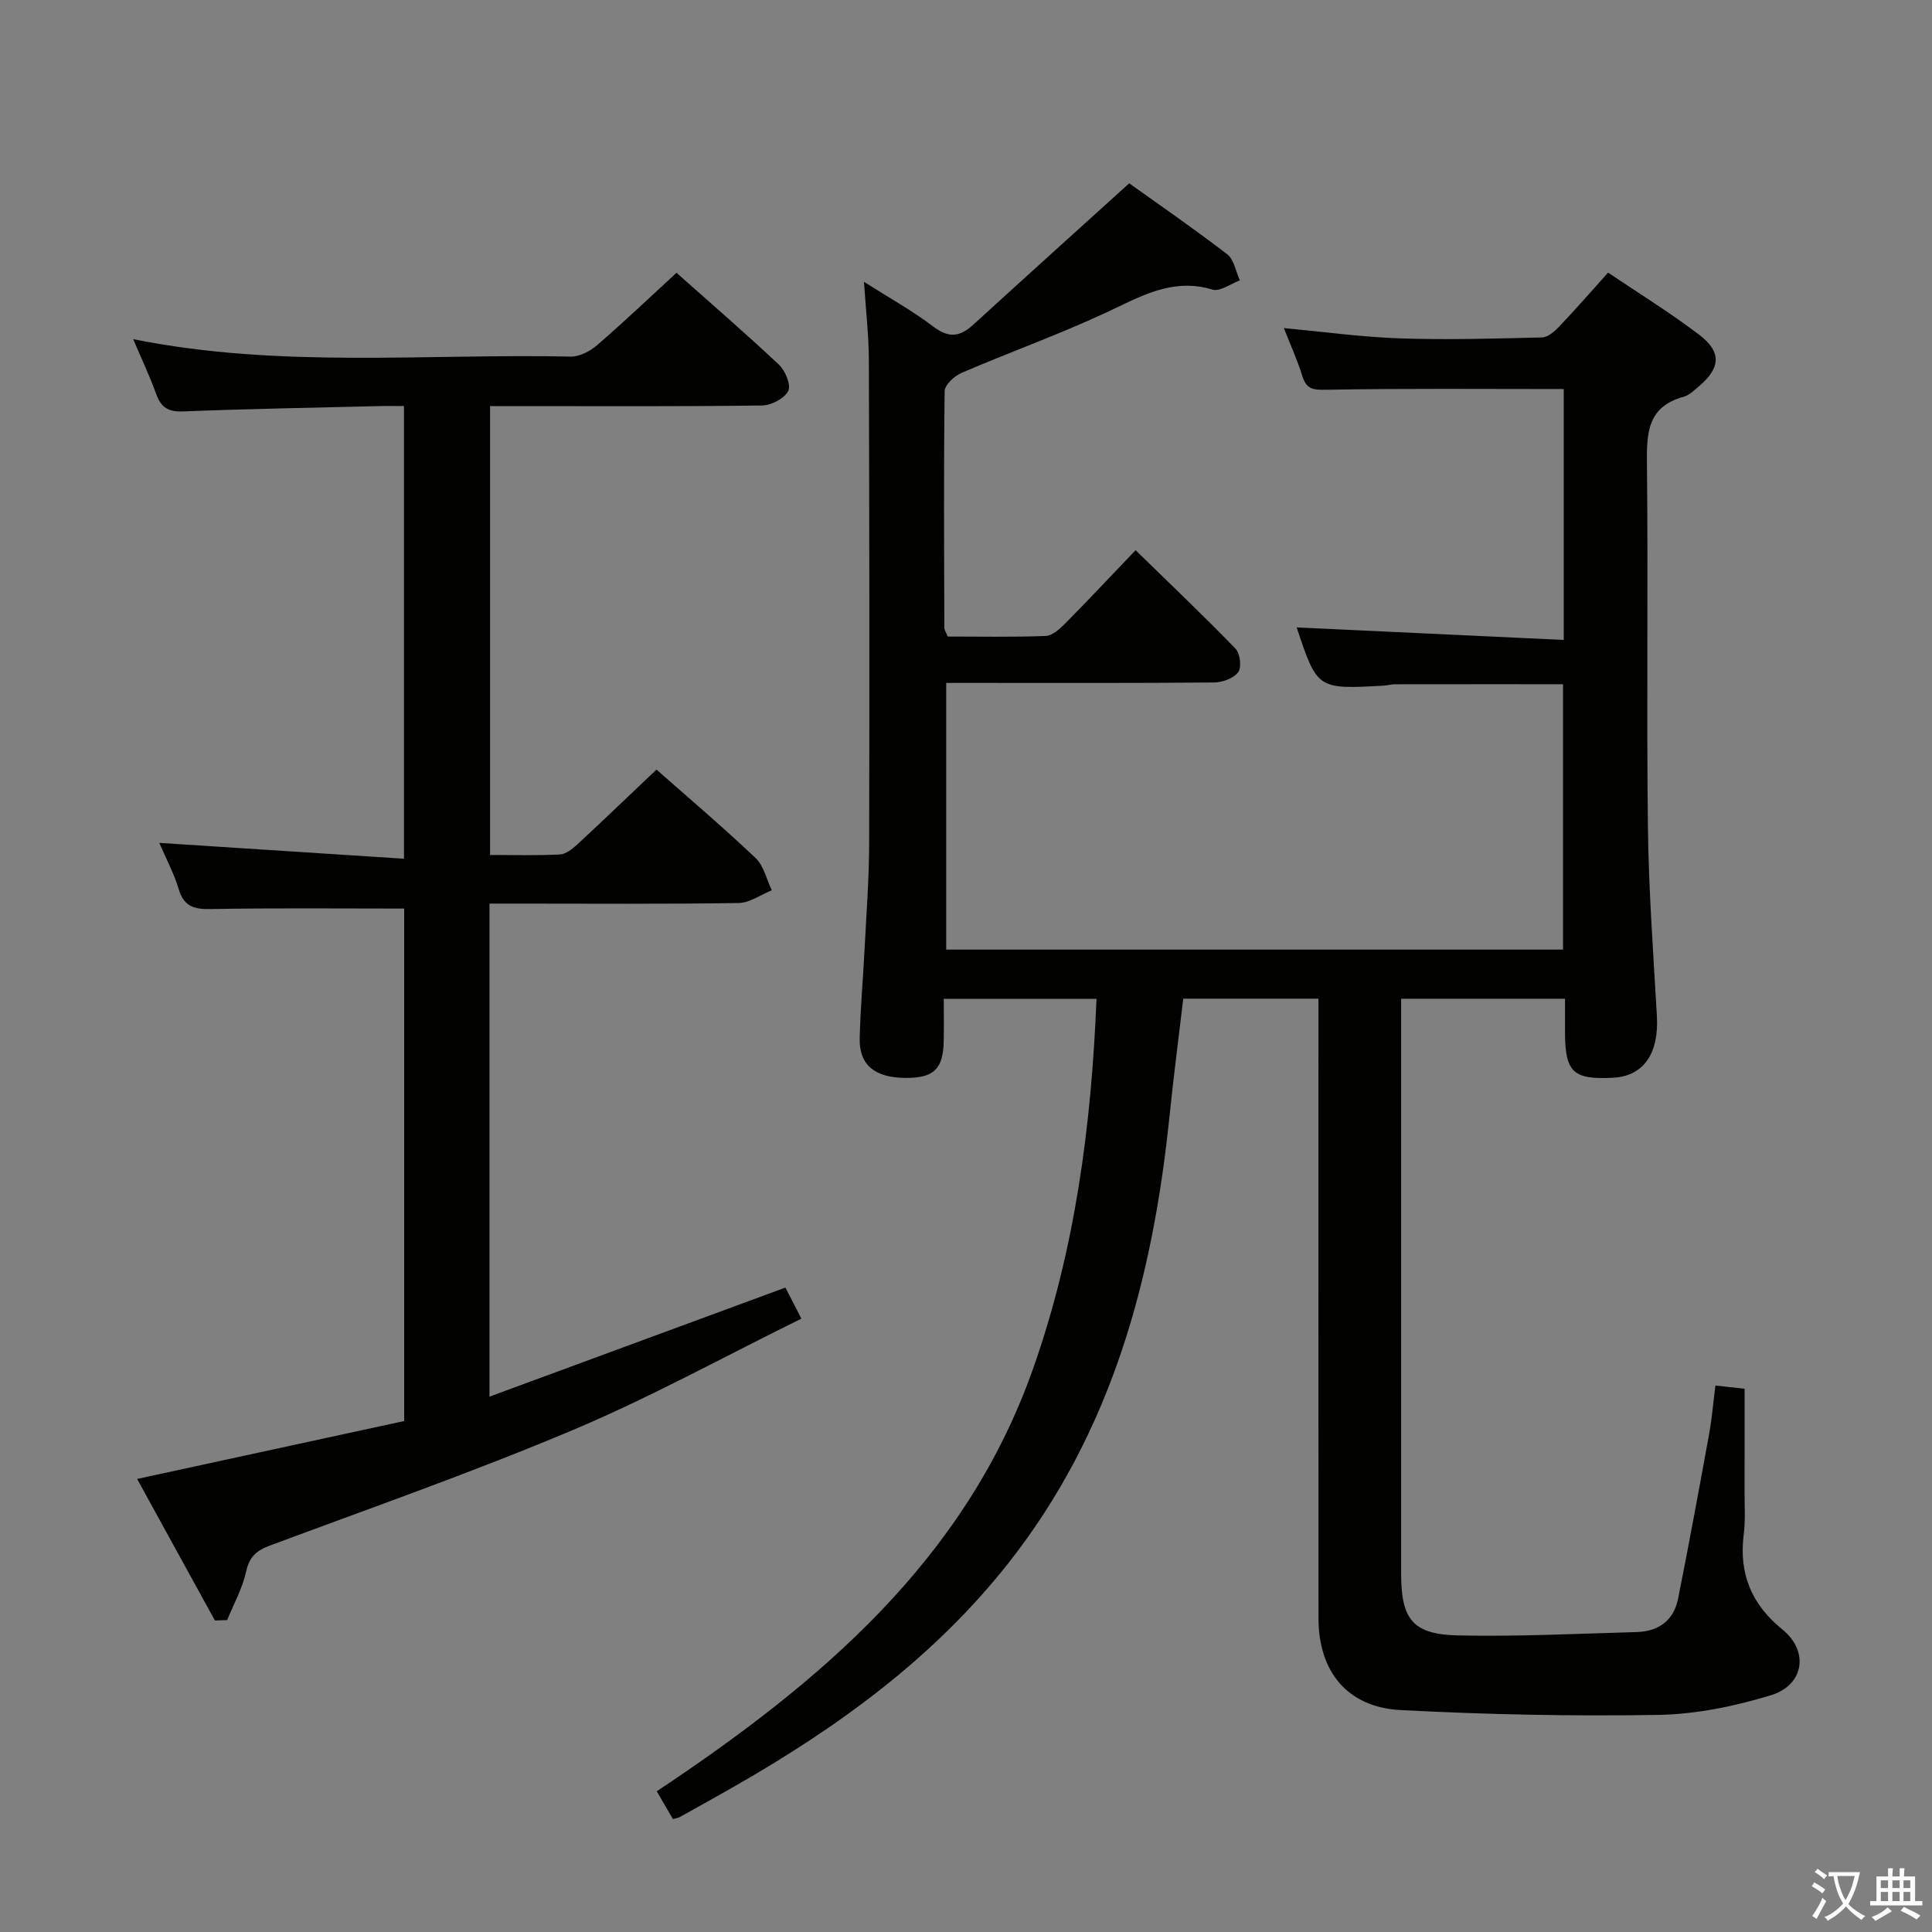 <svg enable-background="new 0 0 400 400" viewBox="0 0 400 400" xmlns="http://www.w3.org/2000/svg"><rect x="0" y="0" width="400" height="400" fill="#808080" stroke="none"/><path d="m377.9 391.2c-.2.3-.4.5-.6.8-.7-.6-1.4-1-2.2-1.5.2-.3.4-.5.5-.8.6.4 1.4.8 2.3 1.5zm-1.8 6.1c-.2-.2-.5-.4-.9-.6.4-.6.8-1.2 1.2-1.9s.7-1.3.9-1.9c.3.3.5.5.8.7-.7 1.3-1.4 2.6-2 3.7zm2.2-9c-.3.3-.5.5-.6.8-.6-.6-1.3-1.1-2-1.5.3-.3.5-.5.6-.7.6.5 1.3.9 2 1.4zm.3.2v-.9h2 4.5c-.3 1.3-.6 2.5-1 3.6s-.9 2.1-1.4 3c.4.5 1 1 1.6 1.4s1.2.8 1.9 1.1c-.3.2-.5.4-.8.8-.4-.3-1-.7-1.6-1.2s-1.2-1.1-1.6-1.6c-.5.6-1.1 1.1-1.7 1.6s-1.4.9-2.1 1.4c-.1-.3-.3-.5-.7-.8.6-.2 1.2-.5 1.9-1s1.4-1.1 2-1.8c-.5-.8-.9-1.6-1.2-2.5s-.6-2-.8-3.2c-.4.1-.7.1-1 .1zm2.5 2.7c.3 1 .7 1.7 1 2.2.3-.5.6-1.1 1-2s.6-1.9.9-3h-3.2-.4c.1.9.3 1.8.7 2.8z" fill="#fbfcfa"/><path d="m396.5 388.5v1.5 3.6h1.5v.9c-.4 0-1 0-1.7 0h-7.9c-.5 0-.9 0-1.2 0v-.9h1.3v-3.5c0-.7 0-1.2 0-1.6h2.4c0-.8 0-1.4 0-1.7h1c0 .3-.1.8-.1 1.7h1.5c0-.8 0-1.4 0-1.7h1c0 .3-.1.9-.1 1.7zm-8.2 9.2c-.2-.3-.5-.5-.8-.8.8-.3 1.4-.6 1.9-.9s1-.7 1.4-1.1c.3.3.6.5.9.8-1.6 1-2.8 1.6-3.4 2zm2.6-6.8v-1.6h-1.5v1.6zm0 2.7v-1.9h-1.5v1.9zm2.4-2.7v-1.6h-1.5v1.6zm0 2.7v-1.9h-1.5v1.9zm.2 2 .7-.8c.4.2.9.5 1.6.8s1.3.7 1.8 1c-.3.3-.5.5-.8.8-.4-.3-1.5-1-3.3-1.8zm2-4.7v-1.6h-1.4v1.6zm0 2.7v-1.9h-1.4v1.9z" fill="#fbfcfa"/><g fill="#010100"><path d="m139.33 376.62c-1.12-1.91-2.11-3.61-3.36-5.75 33.67-22.41 63.88-47.77 77.9-87.45 8.72-24.68 12.08-50.24 13.15-76.63-10.49 0-20.58 0-31.62 0 0 2.84.04 5.75-.01 8.65-.1 5.89-2.02 7.76-7.86 7.73-6.41-.03-9.66-2.65-9.54-8.19.14-6.15.7-12.28 1.01-18.43.37-7.31.93-14.61.95-21.92.08-33.33.04-66.66-.06-99.99-.02-5.1-.61-10.2-1.01-16.29 5.27 3.35 10.05 5.99 14.34 9.26 3.15 2.4 5.48 2.17 8.21-.32 10.54-9.62 21.14-19.18 32.36-29.34 6.11 4.37 13.34 9.35 20.29 14.69 1.42 1.09 1.77 3.57 2.62 5.41-1.9.69-4.11 2.38-5.66 1.91-8.4-2.54-15 1.49-22.1 4.79-9.77 4.54-19.95 8.19-29.86 12.45-1.49.64-3.48 2.48-3.5 3.79-.21 16.33-.11 32.66-.06 48.99 0 .46.33.91.69 1.81 6.67 0 13.47.14 20.26-.12 1.38-.05 2.91-1.43 4.02-2.54 4.79-4.84 9.46-9.82 14.62-15.22 7.31 7.14 14.15 13.63 20.7 20.4.95.98 1.29 3.88.55 4.86-.96 1.28-3.29 2.12-5.03 2.13-16.33.15-32.66.09-48.99.09-1.99 0-3.98 0-6.44 0v55.21h127.71c0-18.28 0-36.65 0-54.94-11.57 0-23.16-.01-34.75.01-.82 0-1.64.24-2.47.29-13.66.75-13.66.75-17.93-12.06 18.22.85 36.6 1.71 55.3 2.59 0-18.14 0-35.05 0-51.94-16.42 0-32.69-.15-48.95.14-2.77.05-4.29.04-5.18-2.84-1.01-3.3-2.47-6.46-3.82-9.92 8.32.77 16.18 1.86 24.07 2.13 9.78.33 19.59.04 29.39-.2 1.22-.03 2.6-1.26 3.56-2.26 3.32-3.49 6.48-7.12 10.11-11.16 6.35 4.29 12.85 8.29 18.89 12.89 4.65 3.55 4.39 6.84-.04 10.61-1.01.86-2.07 1.9-3.28 2.23-7.39 2.03-7.6 7.44-7.53 13.81.27 24.99-.1 50 .2 74.99.15 13.12 1.11 26.24 1.86 39.35.45 7.82-2.74 12.5-9.14 12.82-8.23.41-9.88-1.17-9.88-9.49 0-2.16 0-4.31 0-6.87-11.31 0-22.35 0-33.93 0v5.02c0 38-.01 75.99 0 113.99 0 9.5 2.39 12.61 11.85 12.81 12.3.26 24.62-.36 36.93-.7 4.51-.12 7.67-2.41 8.56-6.91 2.27-11.39 4.37-22.8 6.45-34.23.56-3.09.81-6.23 1.28-9.9 2.23.25 4.26.47 6.04.67 0 7.35.01 14.26-.01 21.17-.01 3 .2 6.03-.17 8.99-1.01 8.14 1.56 14.44 8.04 19.71 5.52 4.49 4.44 11.48-2.38 13.57-7.51 2.3-15.52 3.94-23.34 4.08-17.79.3-35.62-.07-53.39-1-10.97-.57-16.96-7.96-16.97-18.95-.03-40.66-.01-81.32-.01-121.99 0-1.99 0-3.98 0-6.35-9.36 0-18.44 0-27.99 0-.95 8.05-2 16.1-2.83 24.17-3.45 33.75-11.93 65.58-33.51 92.87-15.5 19.59-35.17 33.8-56.56 46.04-3.75 2.15-7.53 4.24-11.3 6.34-.32.2-.68.23-1.45.44z"/><path d="m83.68 188.11c-13.75 0-26.89-.14-40.02.1-3.46.06-5.58-.49-6.66-4.12-.99-3.31-2.66-6.41-4.02-9.58 16.86 1.09 33.58 2.17 50.66 3.28 0-31.8 0-62.38 0-93.72-1.77 0-3.52-.04-5.28.01-13.48.33-26.96.57-40.43 1.1-3.01.12-4.55-.74-5.56-3.53-1.34-3.7-3.03-7.28-4.79-11.43 30.39 6.11 60.55 2.96 90.57 3.61 1.84.04 4.04-1.13 5.5-2.39 5.52-4.77 10.81-9.81 16.41-14.96 6.69 5.95 14.11 12.35 21.25 19.06 1.3 1.23 2.51 4.24 1.88 5.43-.82 1.55-3.51 2.95-5.41 2.98-16.83.23-33.66.13-50.49.13-1.82 0-3.63 0-5.83 0v92.93c4.88 0 9.67.15 14.44-.1 1.25-.06 2.61-1.15 3.62-2.08 5.48-5.07 10.86-10.25 16.4-15.5 6.65 5.88 13.76 11.91 20.52 18.32 1.7 1.61 2.26 4.41 3.35 6.67-2.28.92-4.55 2.61-6.85 2.64-15.33.24-30.66.12-45.99.12-1.79 0-3.58 0-5.61 0v102.08c20.61-7.59 40.77-15.02 61.27-22.58.9 1.76 1.86 3.62 3.31 6.43-15.97 7.86-31.27 16.29-47.27 23.04-20.64 8.71-41.82 16.13-62.82 23.96-2.8 1.04-4.22 2.37-4.89 5.42-.76 3.45-2.56 6.67-3.91 9.99-.85.03-1.69.05-2.54.08-5.29-9.64-10.59-19.27-16.1-29.3 18.89-4.1 37.11-8.05 55.29-11.99 0-36.06 0-71.32 0-106.1z"/></g></svg>